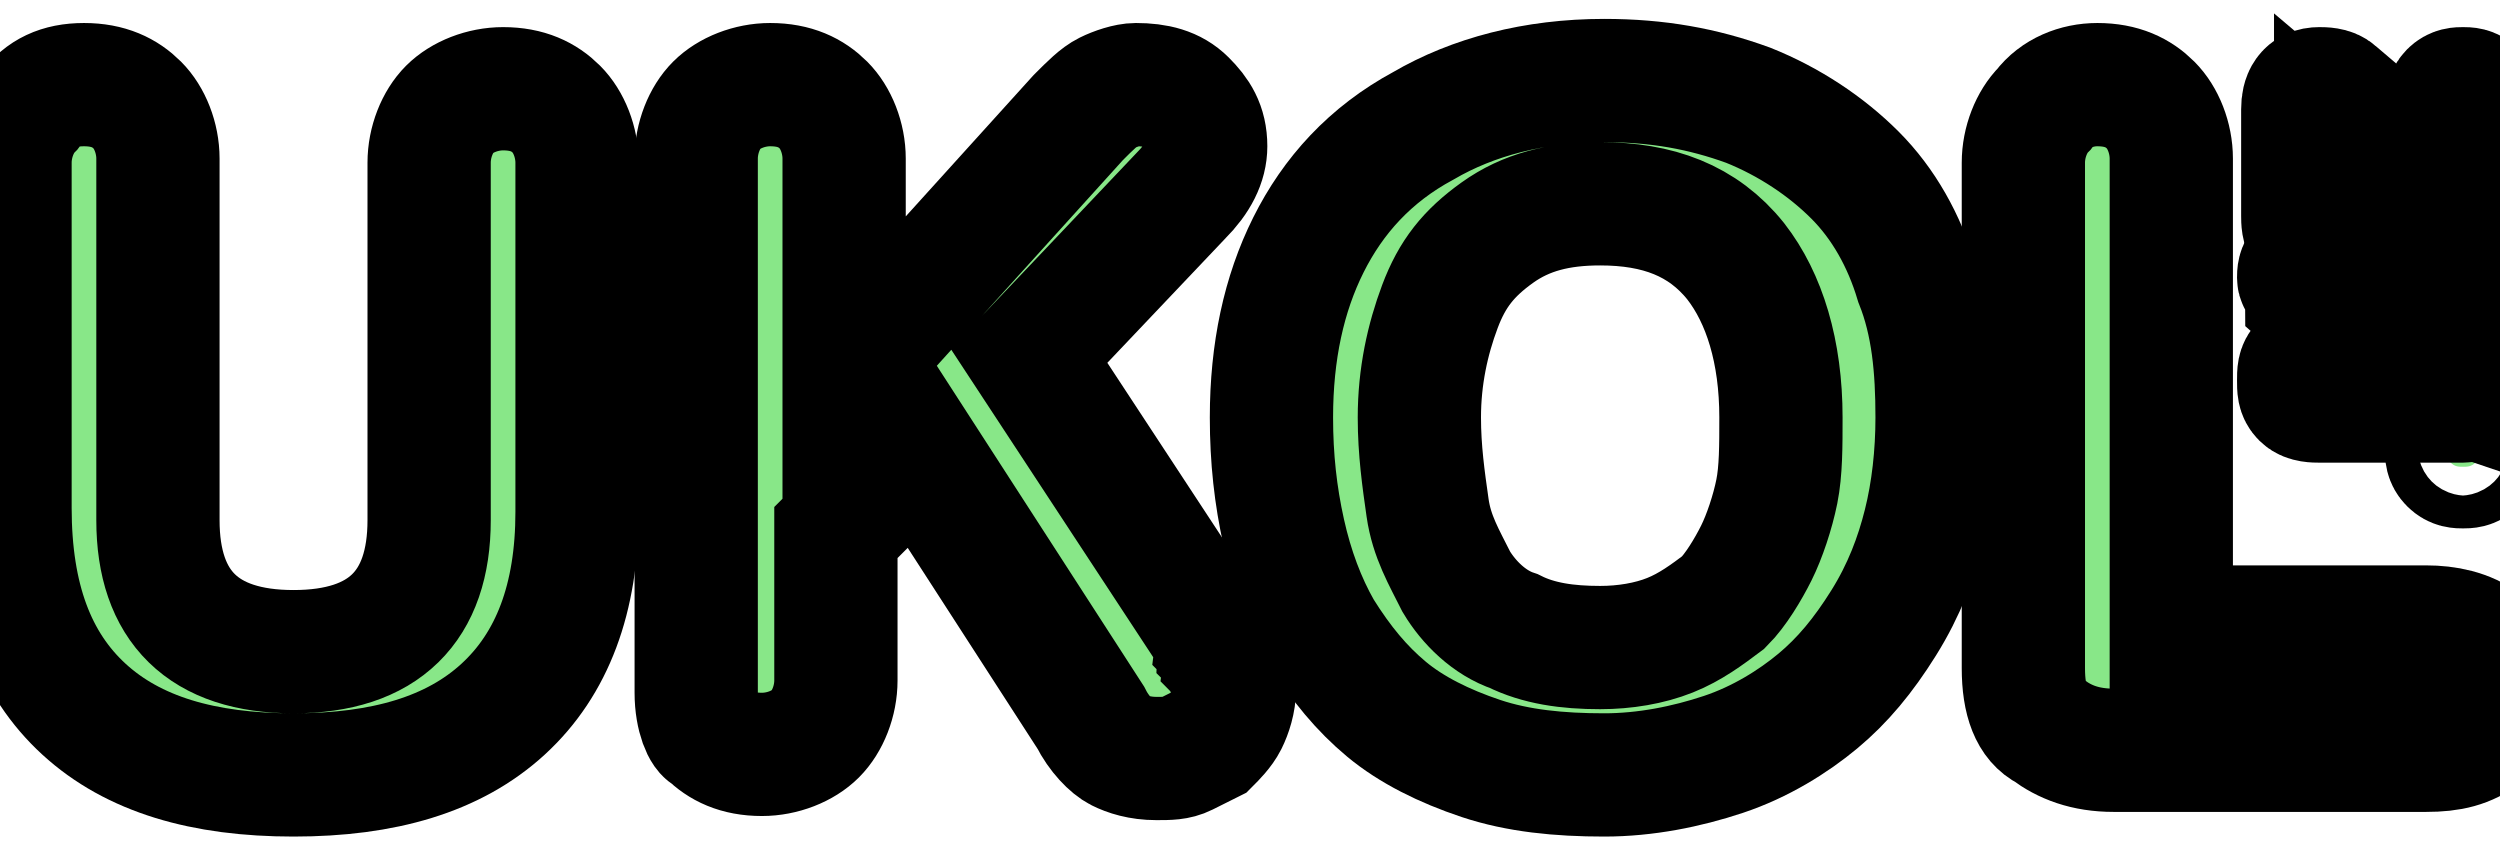 <?xml version="1.0" encoding="utf-8"?>
<svg version="1.1" id="Слой_1" xmlns="http://www.w3.org/2000/svg" x="0px" y="0px" viewBox="26.956 0.44 60.844 20.66" style="enable-background:new 0 0 87.8 21.1;">
  <style type="text/css">
	.st0{fill:#43B676;}
</style>
  <g>
    <path class="st0" d="M18,3.1C13.9-1,7.2-1,3.1,3.1C-1,7.2-1,13.9,3.1,18c4.1,4.1,10.8,4.1,14.9,0C22.2,13.9,22.2,7.2,18,3.1z M15.9,5.7l-1.7,1.7l0.1,0.1c0.6,0.6,0.6,1.5,0,2l-5.2,5.2l0.4,0.4c0.1,0.1,0.1,0.3,0,0.4c-0.1,0.1-0.3,0.1-0.4,0L7.6,14l-1.5,1.5 l0.8,0.8c0.1,0.1,0.1,0.3,0,0.4c-0.1,0.1-0.3,0.1-0.4,0l-2-2c-0.1-0.1-0.1-0.3,0-0.4c0.1-0.1,0.3-0.1,0.4,0l0.8,0.8l1.5-1.5L5.6,12 c-0.1-0.1-0.1-0.3,0-0.4c0.1-0.1,0.3-0.1,0.4,0L6.4,12l5.2-5.2c0.6-0.6,1.5-0.6,2,0L13.7,7l1.7-1.7c0.1-0.1,0.3-0.1,0.4,0 C16,5.4,16,5.5,15.9,5.7z" style=""/>
    <g>
      <path class="st0" d="M27.2,12.8V4.4c0-0.5,0.2-1,0.5-1.3C28,2.7,28.4,2.5,29,2.5c0.6,0,1,0.2,1.3,0.5c0.3,0.3,0.5,0.8,0.5,1.3v8.8 c0,2.1,1.1,3.2,3.3,3.2s3.3-1.1,3.3-3.2V4.4c0-0.5,0.2-1,0.5-1.3c0.3-0.3,0.8-0.5,1.3-0.5c0.6,0,1,0.2,1.3,0.5s0.5,0.8,0.5,1.3 v8.5c0,2.1-0.6,3.7-1.8,4.8c-1.2,1.1-2.9,1.6-5.1,1.6c-2.2,0-3.9-0.5-5.1-1.6C27.8,16.6,27.2,15,27.2,12.8z" style="fill: rgb(136, 231, 136); stroke: rgb(0, 0, 0); vector-effect: non-scaling-stroke; stroke-width: 3px;"/>
      <path class="st0" d="M43.9,17.3v-13c0-0.5,0.2-1,0.5-1.3c0.3-0.3,0.8-0.5,1.3-0.5c0.6,0,1,0.2,1.3,0.5c0.3,0.3,0.5,0.8,0.5,1.3 v5.3l5.7-6.3c0.3-0.3,0.5-0.5,0.7-0.6s0.5-0.2,0.7-0.2c0.5,0,0.9,0.1,1.2,0.4s0.5,0.6,0.5,1.1c0,0.4-0.2,0.8-0.6,1.2l-3.7,3.9 l4.4,6.7c0,0,0.1,0.1,0.1,0.2c0.1,0.1,0.1,0.2,0.1,0.2s0.1,0.1,0.1,0.2c0.1,0.1,0.1,0.2,0.1,0.2s0,0.1,0.1,0.2s0.1,0.2,0.1,0.2 c0,0.1,0,0.1,0,0.2c0,0.3-0.1,0.6-0.2,0.8c-0.1,0.2-0.3,0.4-0.4,0.5c-0.2,0.1-0.4,0.2-0.6,0.3c-0.2,0.1-0.4,0.1-0.7,0.1 c-0.4,0-0.7-0.1-0.9-0.2c-0.2-0.1-0.5-0.4-0.7-0.8l-4.2-6.5l-2,2v3.6c0,0.5-0.2,1-0.5,1.3c-0.3,0.3-0.8,0.5-1.3,0.5 c-0.6,0-1-0.2-1.3-0.5C44.1,18.3,43.9,17.9,43.9,17.3z" style="fill: rgb(136, 231, 136); stroke: rgb(0, 0, 0); vector-effect: non-scaling-stroke; stroke-width: 3px;"/>
      <path class="st0" d="M57.9,10.6c0-1.6,0.3-3,0.9-4.2c0.6-1.2,1.5-2.2,2.8-2.9c1.2-0.7,2.7-1.1,4.4-1.1c1.3,0,2.4,0.2,3.5,0.6 c1,0.4,1.9,1,2.6,1.7c0.7,0.7,1.2,1.6,1.5,2.6c0.4,1,0.5,2.1,0.5,3.3c0,0.9-0.1,1.8-0.3,2.6s-0.5,1.6-1,2.4s-1,1.4-1.6,1.9 c-0.6,0.5-1.4,1-2.3,1.3c-0.9,0.3-1.9,0.5-2.9,0.5c-1.1,0-2.1-0.1-3-0.4c-0.9-0.3-1.7-0.7-2.3-1.2s-1.1-1.1-1.6-1.9 c-0.4-0.7-0.7-1.5-0.9-2.4C58,12.5,57.9,11.6,57.9,10.6z M61.5,10.6c0,0.8,0.1,1.5,0.2,2.2s0.4,1.2,0.7,1.8c0.3,0.5,0.8,1,1.4,1.2 c0.6,0.3,1.3,0.4,2.1,0.4c0.6,0,1.2-0.1,1.7-0.3c0.5-0.2,0.9-0.5,1.3-0.8c0.3-0.3,0.6-0.8,0.8-1.2s0.4-1,0.5-1.5 c0.1-0.5,0.1-1.1,0.1-1.8c0-1.6-0.4-2.9-1.1-3.8c-0.8-1-1.9-1.4-3.3-1.4c-1,0-1.8,0.2-2.5,0.7S62.3,7.1,62,7.9 C61.7,8.7,61.5,9.6,61.5,10.6z" style="fill: rgb(136, 231, 136); paint-order: fill; fill-rule: nonzero; stroke: rgb(0, 0, 0); vector-effect: non-scaling-stroke; stroke-width: 3px;"/>
      <path class="st0" d="M76.2,16.7V4.4c0-0.5,0.2-1,0.5-1.3C77,2.7,77.5,2.5,78,2.5c0.6,0,1,0.2,1.3,0.5c0.3,0.3,0.5,0.8,0.5,1.3 v11.4H86c0.5,0,1,0.1,1.4,0.4c0.4,0.3,0.5,0.7,0.5,1.1s-0.2,0.9-0.5,1.1c-0.4,0.3-0.8,0.4-1.4,0.4h-7.6c-0.7,0-1.2-0.2-1.6-0.5 C76.4,18,76.2,17.5,76.2,16.7z" style="fill: rgb(136, 231, 136); vector-effect: non-scaling-stroke; stroke: rgb(0, 0, 0); stroke-width: 3px;"/>
    </g>
    <g>
      <path class="st0" d="M87.2,11.7c-0.1,0.1-0.2,0.1-0.3,0.1s-0.2,0-0.3-0.1c-0.1-0.1-0.1-0.2-0.1-0.3s0-0.2,0.1-0.3 c0.1-0.1,0.2-0.1,0.3-0.1s0.2,0,0.3,0.1c0.1,0.1,0.1,0.2,0.1,0.3S87.3,11.6,87.2,11.7z" style="fill: rgb(136, 231, 136); stroke: rgb(0, 0, 0); vector-effect: non-scaling-stroke; stroke-width: 3px;"/>
      <path class="st0" d="M86.9,10.2h-3.5c-0.1,0-0.3,0-0.4-0.1c-0.1-0.1-0.1-0.2-0.1-0.4s0-0.3,0.1-0.4c0.1-0.1,0.2-0.1,0.4-0.1h1.4 l-1.7-1.5C83.1,7.6,83,7.5,83,7.4c0-0.1-0.1-0.1-0.1-0.2c0-0.1,0-0.2,0.1-0.3c0.1-0.1,0.2-0.1,0.3-0.1c0.1,0,0.2,0.1,0.3,0.2 l1.1,1l1.8-1.2c0,0,0,0,0.1,0c0,0,0.1,0,0.1,0s0,0,0.1,0s0,0,0.1,0s0,0,0,0s0,0,0.1,0c0,0,0,0,0.1,0c0.1,0,0.2,0,0.2,0 c0.1,0,0.1,0.1,0.1,0.1c0,0.1,0.1,0.1,0.1,0.2c0,0.1,0,0.1,0,0.2c0,0.1,0,0.2-0.1,0.2c0,0.1-0.1,0.1-0.2,0.2l-1.7,1.1l0.5,0.5h1 c0.1,0,0.3,0,0.4,0.1c0.1,0.1,0.1,0.2,0.1,0.4s0,0.3-0.1,0.4C87.1,10.1,87,10.2,86.9,10.2z" style="fill: rgb(136, 231, 136); stroke: rgb(0, 0, 0); vector-effect: non-scaling-stroke; stroke-width: 3px;"/>
      <path class="st0" d="M86.4,6.2L83.8,4v1.7c0,0.1,0,0.3-0.1,0.4c-0.1,0.1-0.2,0.1-0.3,0.1c-0.1,0-0.2,0-0.3-0.1C83,6,83,5.8,83,5.7 V3.1c0-0.3,0.1-0.5,0.4-0.5c0.1,0,0.3,0,0.4,0.1l2.7,2.3V3.1c0-0.1,0-0.3,0.1-0.4c0.1-0.1,0.2-0.1,0.3-0.1s0.2,0,0.3,0.1 c0.1,0.1,0.1,0.2,0.1,0.4v2.7c0,0.2,0,0.3-0.1,0.4c-0.1,0.1-0.2,0.1-0.4,0.1C86.7,6.4,86.6,6.3,86.4,6.2z" style="fill: rgb(136, 231, 136); vector-effect: non-scaling-stroke; stroke-width: 3px; stroke: rgb(0, 0, 0);"/>
    </g>
  </g>
</svg>